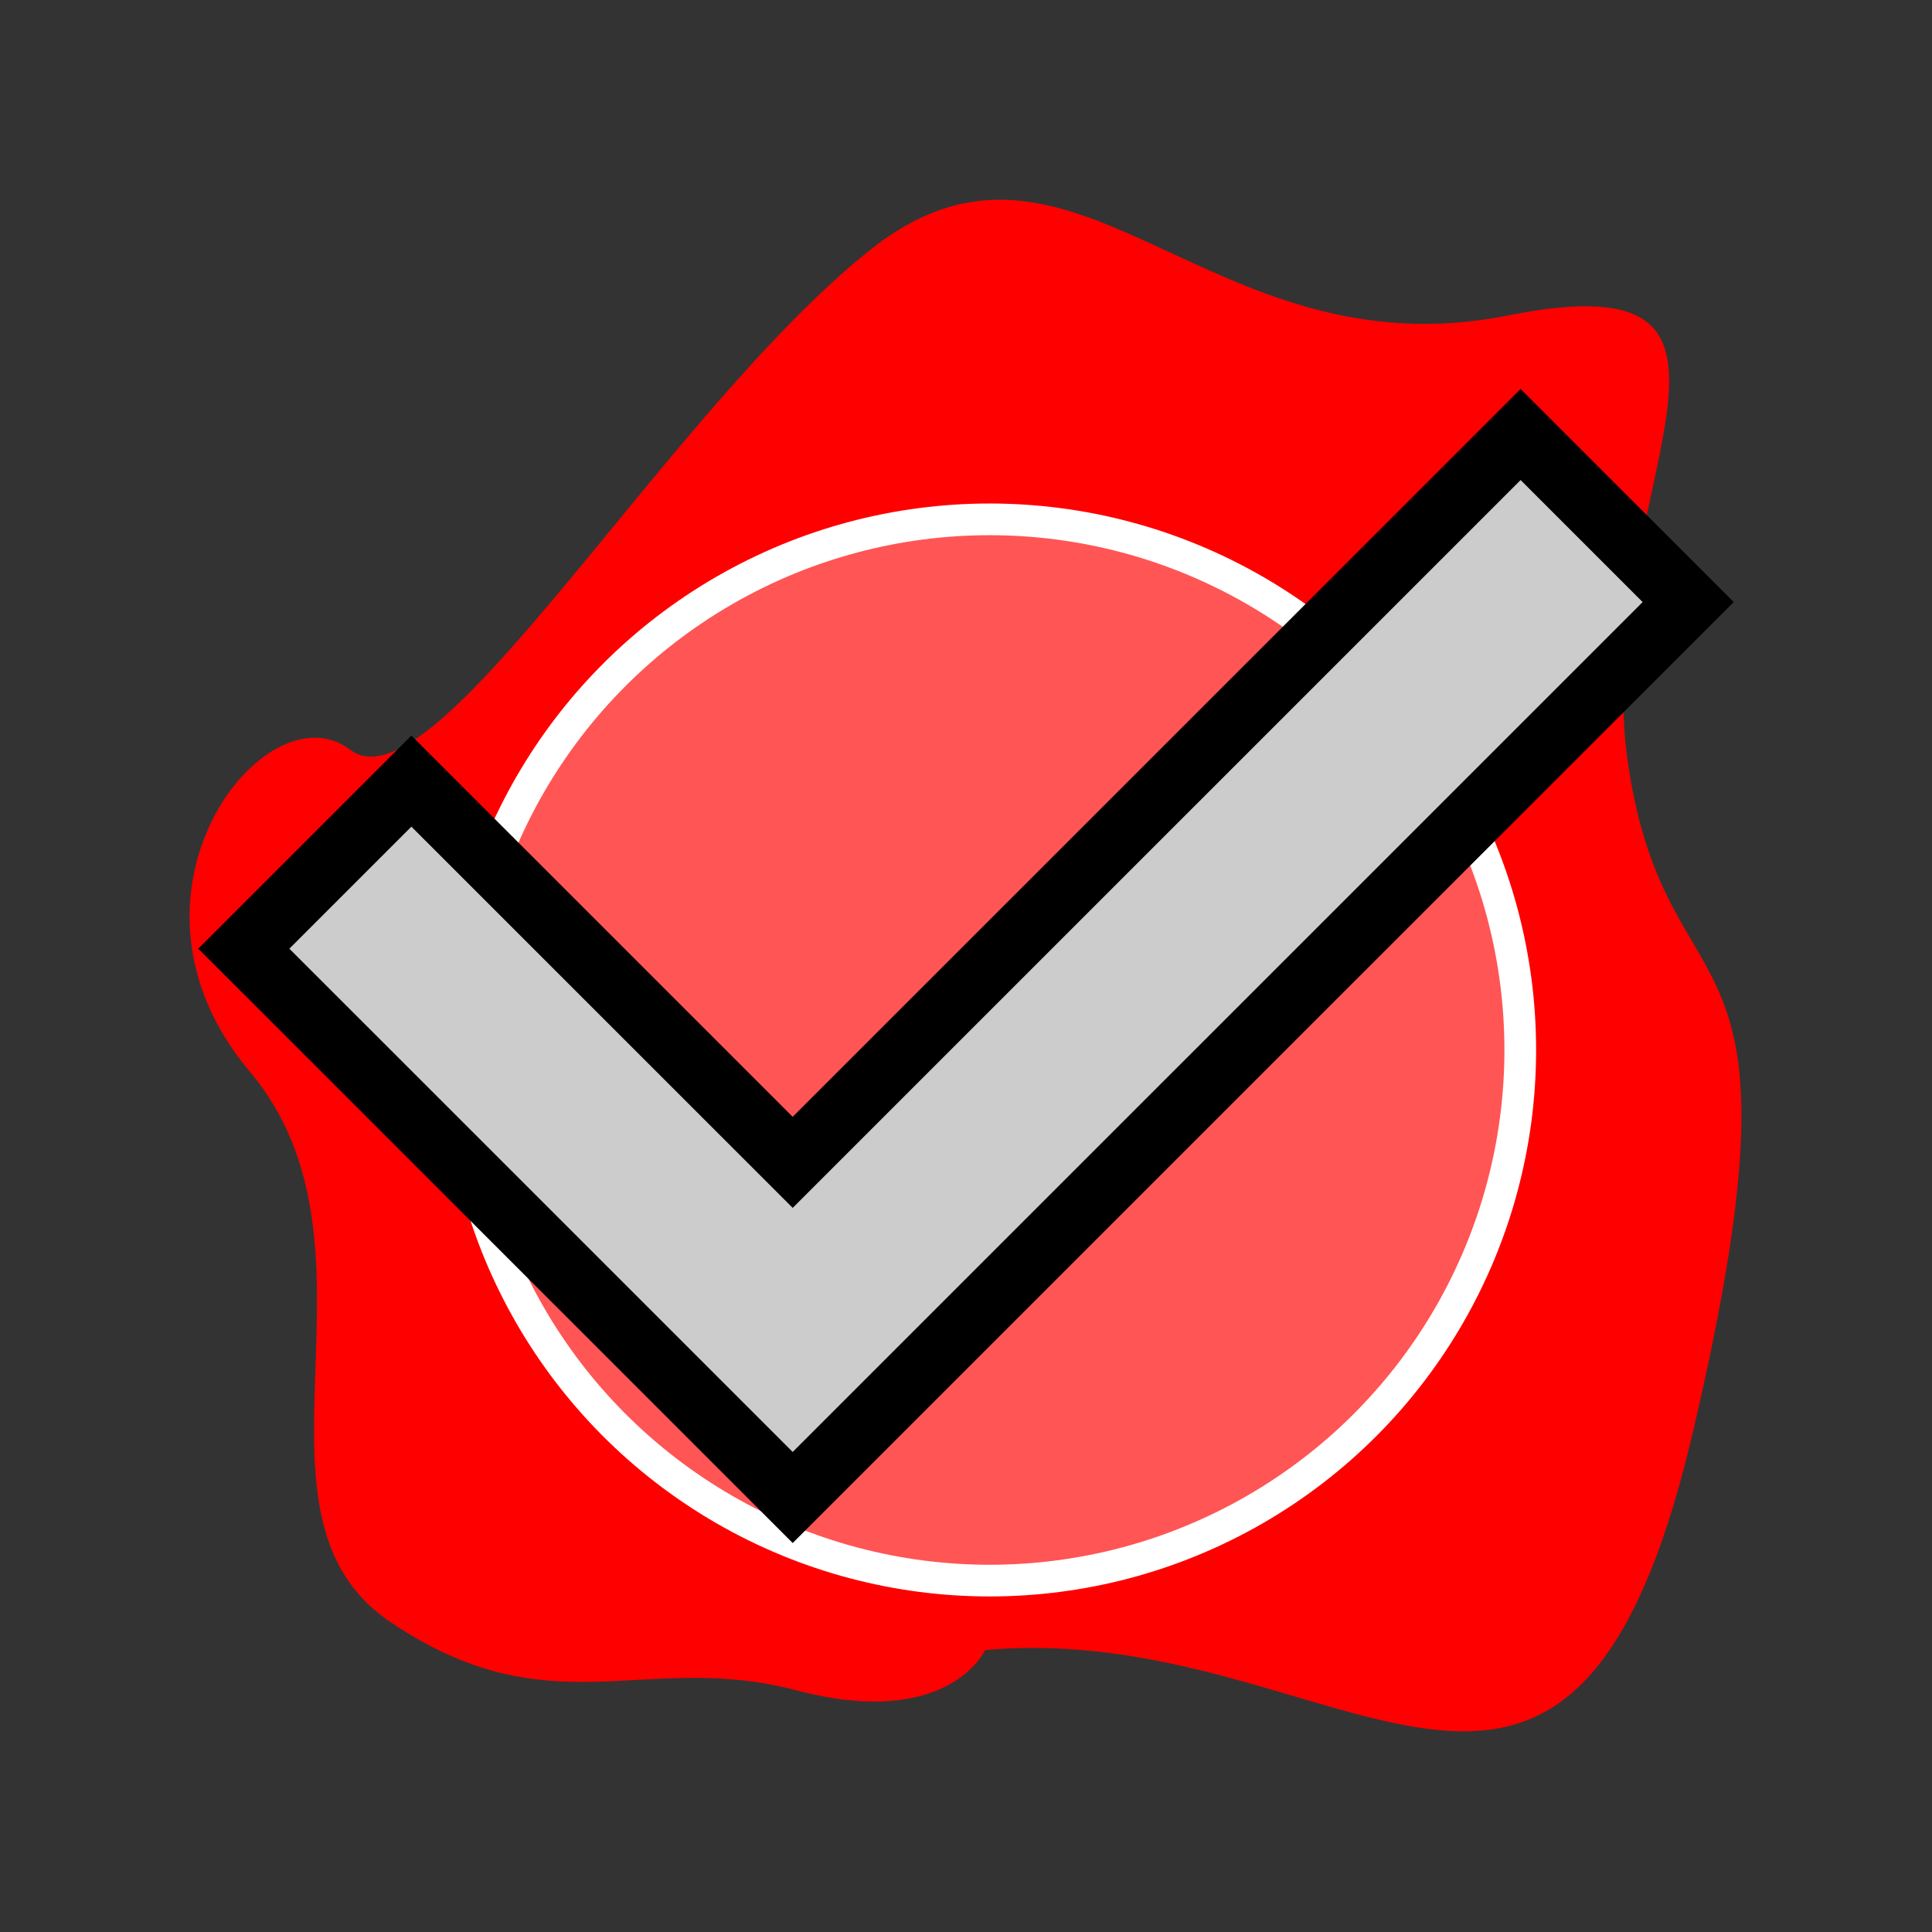 <?xml version="1.0" encoding="UTF-8" standalone="no"?>
<!-- Created with Inkscape (http://www.inkscape.org/) -->

<svg
   xmlns:dc="http://purl.org/dc/elements/1.1/"
   xmlns:cc="http://creativecommons.org/ns#"
   xmlns:rdf="http://www.w3.org/1999/02/22-rdf-syntax-ns#"
   xmlns:svg="http://www.w3.org/2000/svg"
   xmlns="http://www.w3.org/2000/svg"
   xmlns:sodipodi="http://sodipodi.sourceforge.net/DTD/sodipodi-0.dtd"
   xmlns:inkscape="http://www.inkscape.org/namespaces/inkscape"
   id="svg2"
   version="1.1"
   inkscape:version="0.91 r13725"
   width="30"
   height="30"
   viewBox="0 0 30 30"
   sodipodi:docname="stock_signature-ok.svg">
  <rect x="0" y="0" width="30" height="30" fill="#333333" stroke="none"/>
  <defs
     id="defs6" />
  <sodipodi:namedview
     pagecolor="#ffffff"
     bordercolor="#666666"
     borderopacity="1"
     objecttolerance="10"
     gridtolerance="10"
     guidetolerance="10"
     inkscape:pageopacity="0"
     inkscape:pageshadow="2"
     inkscape:window-width="1366"
     inkscape:window-height="680"
     id="namedview4"
     showgrid="true"
     inkscape:snap-bbox="true"
     inkscape:bbox-paths="true"
     inkscape:bbox-nodes="true"
     inkscape:snap-bbox-edge-midpoints="true"
     inkscape:snap-bbox-midpoints="true"
     inkscape:zoom="3.9410156"
     inkscape:cx="-22.568657"
     inkscape:cy="-5.3265969"
     inkscape:window-x="0"
     inkscape:window-y="30"
     inkscape:window-maximized="1"
     inkscape:current-layer="svg2">
    <inkscape:grid
       type="xygrid"
       id="grid4154" />
  </sodipodi:namedview>
  <g
     id="g4146"
     transform="matrix(0.492,0,0,0.492,0.607,1.544)">
    <path
       sodipodi:nodetypes="cssssssssc"
       inkscape:connector-curvature="0"
       id="path4144"
       d="M 29.858,48.94 C 41.023,47.925 48.255,58.836 52.188,42.089 56.121,25.342 51.426,29.402 50.158,21.028 48.889,12.655 55.867,4.915 46.352,6.819 36.836,8.722 32.649,-0.413 26.179,4.789 19.709,9.99 12.477,22.551 9.813,20.521 7.148,18.491 1.947,25.088 6.641,30.67 c 4.694,5.582 -0.634,13.956 4.44,17.381 5.075,3.426 7.993,0.888 12.814,2.157 4.821,1.269 5.963,-1.269 5.963,-1.269 z"
       style="fill:#ff0000;fill-opacity:1;fill-rule:evenodd;stroke:none;stroke-width:1px;stroke-linecap:butt;stroke-linejoin:miter;stroke-opacity:1" />
    <circle
       r="16.747"
       cy="30"
       cx="30"
       id="path4138"
       style="opacity:1;fill:#ff5555;fill-opacity:1;stroke:#ffffff;stroke-opacity:1" />
  </g>
  <path
     style="opacity:1;fill:#cccccc;fill-opacity:1;stroke:#000000;stroke-opacity:1"
     d="M 3.786,14.731 9.707,20.651 12.309,23.253 14.911,20.651 26.214,9.349 23.612,6.747 12.309,18.049 6.388,12.129 3.786,14.731 Z"
     id="rect4150"
     inkscape:connector-curvature="0" />
</svg>
